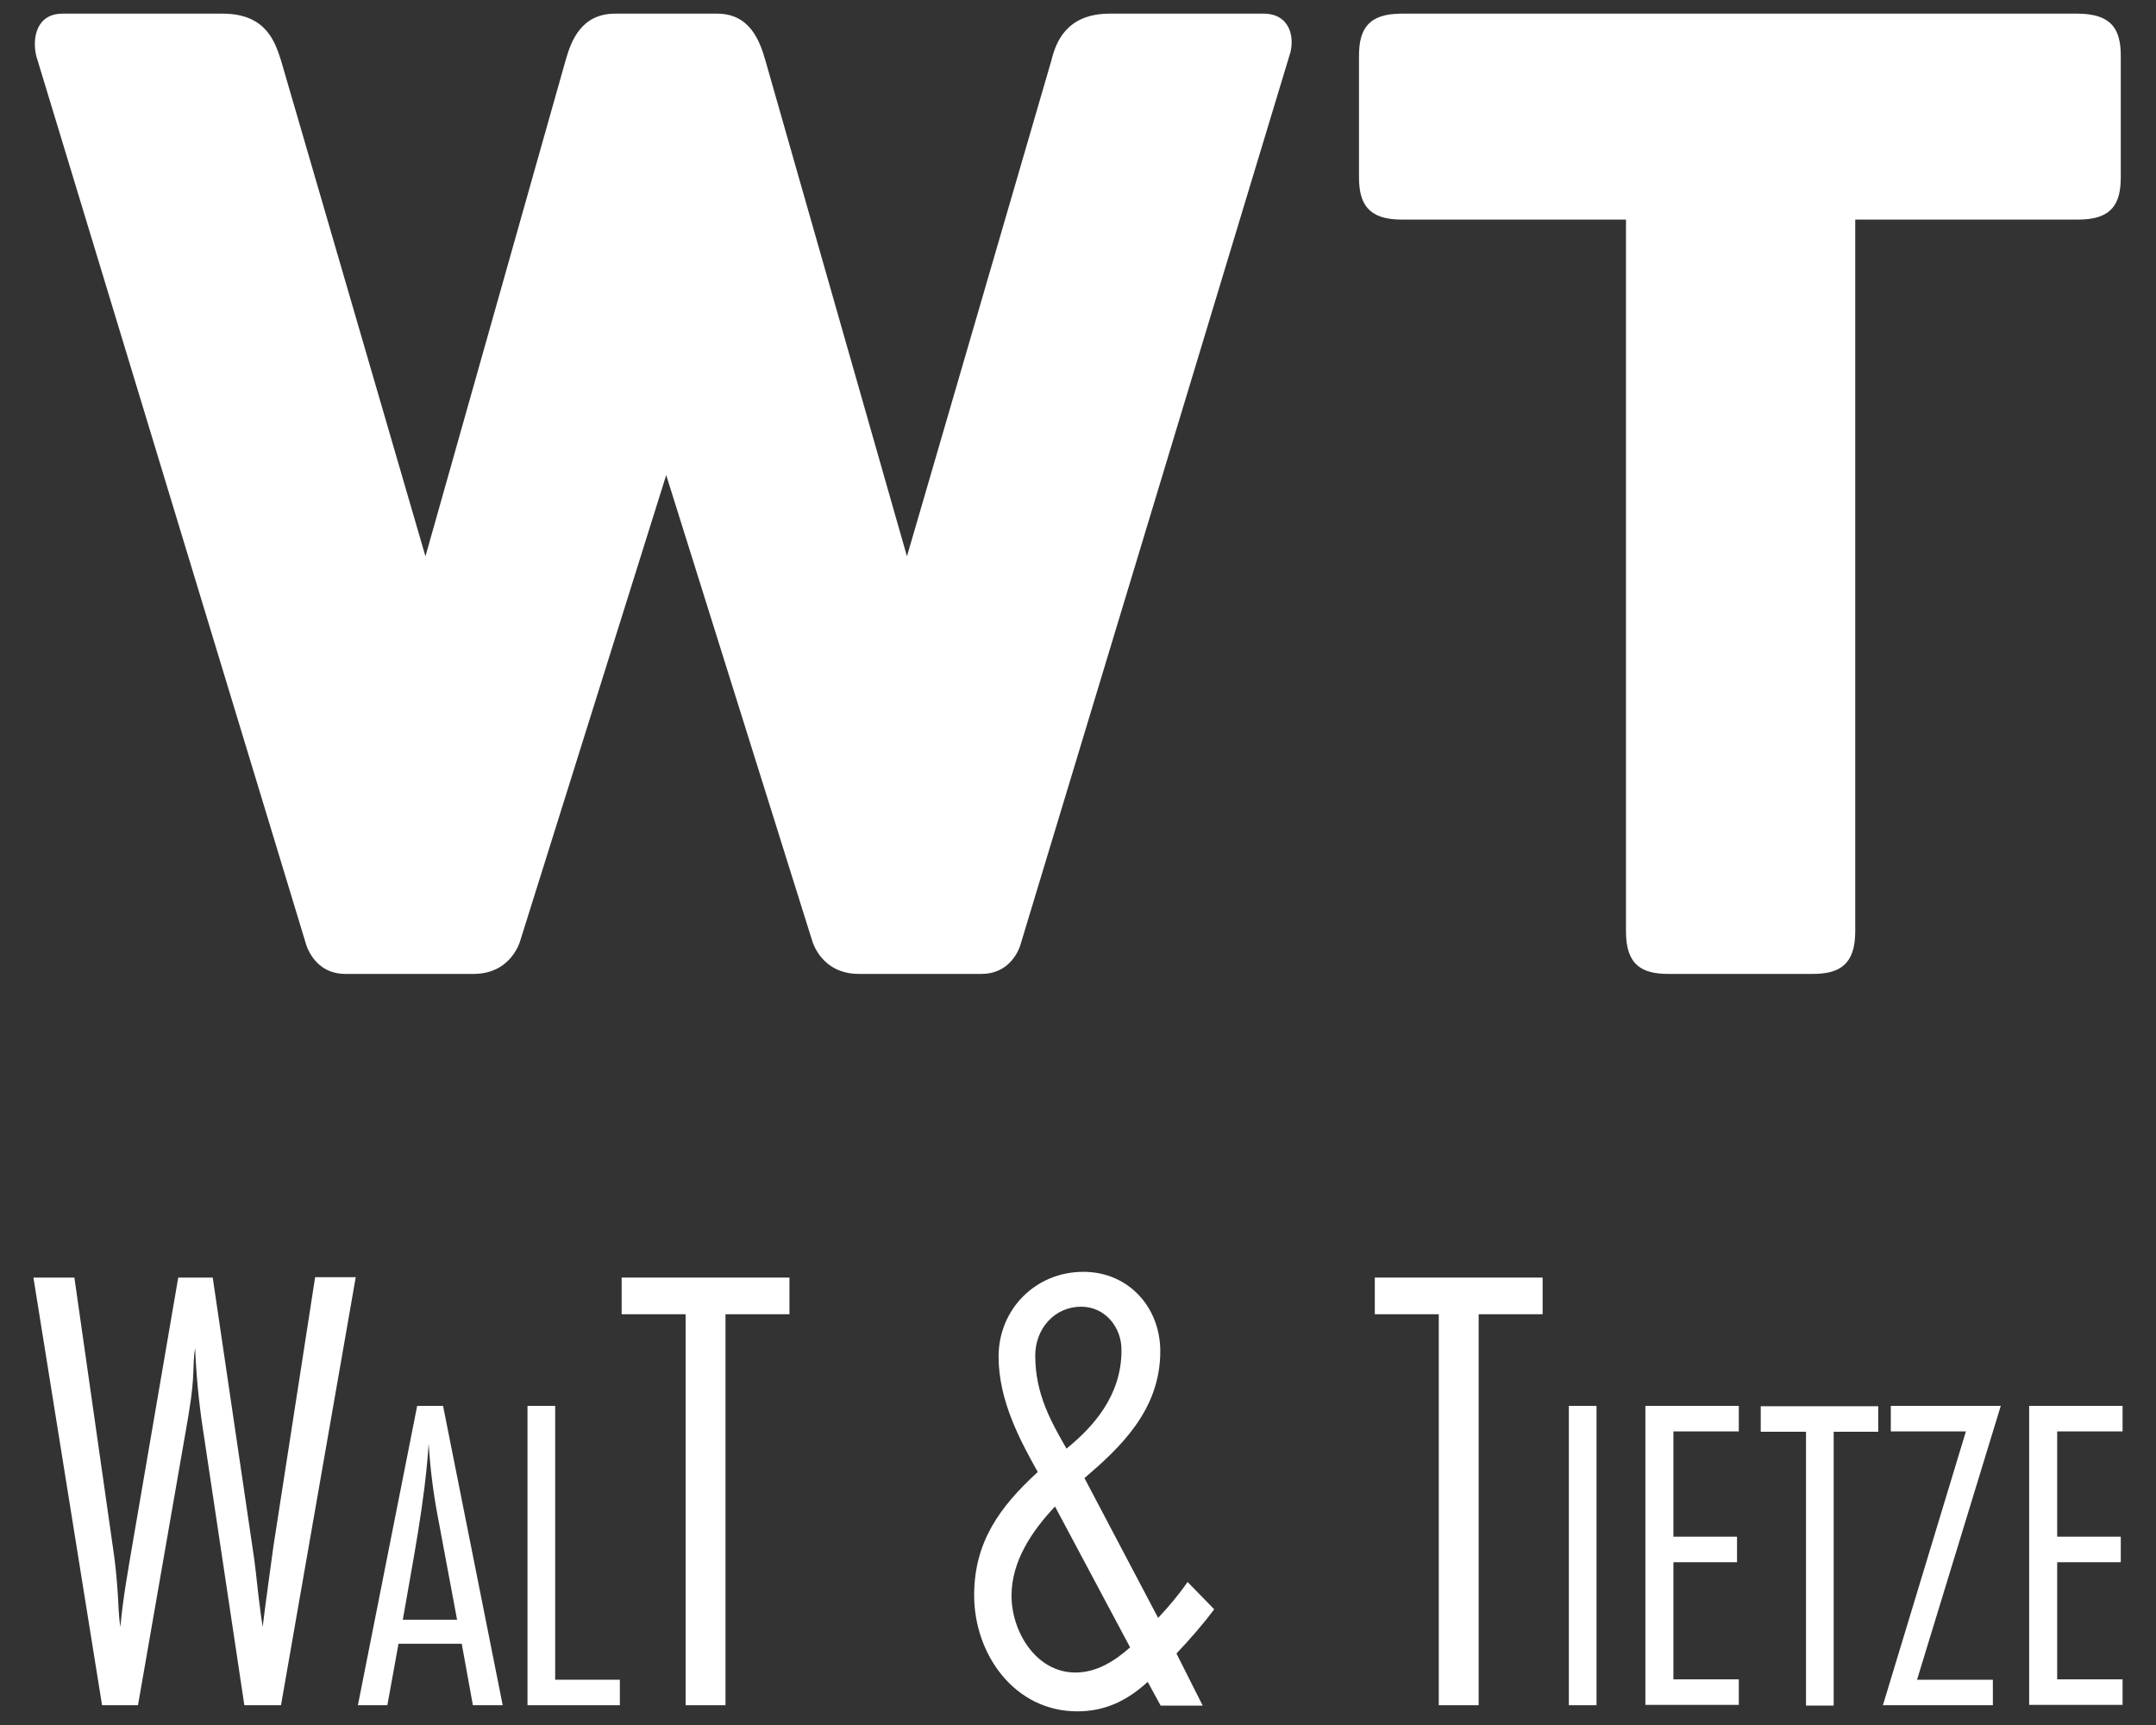 <?xml version="1.0" encoding="utf-8"?>
<!-- Generator: Adobe Illustrator 22.1.0, SVG Export Plug-In . SVG Version: 6.00 Build 0)  -->
<svg version="1.1" id="Слой_1" xmlns="http://www.w3.org/2000/svg" xmlns:xlink="http://www.w3.org/1999/xlink" x="0px" y="0px"
	 viewBox="0 0 600 480" style="enable-background:new 0 0 600 480;" xml:space="preserve">
<rect x="0" y="0" width="600" height="480" fill="#333333" stroke="none"/>
<style type="text/css">
	.st0{fill:#FFFFFF;}
</style>
<g>
	<g>
		<path class="st0" d="M358.8,15.6l-74.7,246.9c0,0-2,8.5-11,8.5h-34.1c-10.6,0-13-9.3-13-9.3l-40.6-129.5l-40.6,129.5
			c0,0-2.4,9.3-13,9.3H96.1c-8.9,0-11-8.5-11-8.5L10.1,15.6c-1.2-4.9,0-11.8,7.3-11.8H62c12.2,0,14.6,8.1,16.2,13l40.2,138l39-138
			c1.6-5.7,4.5-13,13.8-13h28.4c8.9,0,11.8,7.3,13.4,13l39.4,138l40.2-138c1.2-4.9,4.1-13,16.2-13h43
			C359.2,3.9,360.5,10.8,358.8,15.6z"/>
		<path class="st0" d="M590.2,15.6v33.7c0,7.3-2.4,11.8-11.8,11.8h-62.1v198.1c0,9.3-4.5,11.8-11.8,11.8h-40.2
			c-7.3,0-11.8-2.4-11.8-11.8V61.1h-62.5c-9.3,0-11.8-4.5-11.8-11.8V15.6c0-7.3,2.4-11.8,11.8-11.8h188.4
			C587.8,3.9,590.2,8.3,590.2,15.6z"/>
	</g>
	<g>
		<path class="st0" d="M78.2,474.5H68l-11.6-77.3c-1.1-7.3-1.8-14.8-2.1-22.1c-0.4,2.3-0.4,4.5-0.5,6.8c-0.2,5.4-1.1,10.5-2,15.7
			l-13.4,76.9h-10l-19.1-119h11.4l10.7,74.9c0.7,4.5,1.1,8.9,1.4,13.4c0.2,3,0.2,5.9,0.7,8.9c0.7-7.9,2.1-15.5,3.4-23.2l12.7-74h9.6
			l11.1,75.3c0.7,4.3,1.1,8.7,1.6,13c0.4,3,0.7,5.9,1.2,8.9c0.9-7.5,2-15,3-22.5l11.6-74.8H99L78.2,474.5z"/>
		<path class="st0" d="M131.6,474.5l-3.1-17.1h-17.6l-3.1,17.1h-8.2l16.5-83.3h7.2l16.6,83.3H131.6z M121.7,421.3
			c-1.2-6.5-2-13-2.4-19.6c-1.1,16.5-4.4,32.7-7.2,49h15.1L121.7,421.3z"/>
		<path class="st0" d="M146.8,474.5v-83.3h7.7v76.2h18v7.1H146.8z"/>
		<path class="st0" d="M201.9,365.7v108.8h-11.1V365.7H173v-10.2h46.7v10.2H201.9z"/>
		<path class="st0" d="M337.9,447.8c-3.2,4.3-6.8,8.4-10.5,12.3l7.3,14.5H323l-3.6-6.6c-5.7,5.2-11.8,8.2-19.6,8.2
			c-17.5,0-28.7-15.9-28.7-32.3c0-14.8,7.1-24.6,17.7-34.3c-4.8-8.6-10.9-19.8-10.9-32.1c0-13.2,10.3-23.6,23.6-23.6
			c12.5,0,21.4,9.8,21.4,22.1c0,16.4-11.2,26.8-21.1,35.3l20.5,38.9c3-3.2,5.7-6.4,8.2-10L337.9,447.8z M293.6,419.2
			c-6.4,6.8-12.1,15.2-12.1,24.8c0,10,6.8,21.4,17.8,21.4c5.9,0,10.9-3.2,15.2-7L293.6,419.2z M300.9,363.6
			c-7.5,0-12.8,6.2-12.8,13.6c0,10.9,4.6,18.7,8.7,25.9c7.5-6.1,15.3-14.8,15.3-27.3C312.2,369.3,307.5,363.6,300.9,363.6z"/>
		<path class="st0" d="M411.5,365.7v108.8h-11.1V365.7h-17.8v-10.2h46.7v10.2H411.5z"/>
		<path class="st0" d="M436.6,474.5v-83.3h7.7v83.3H436.6z"/>
		<path class="st0" d="M457.9,474.5v-83.3h26v7.1h-18.2v29.3h17.7v7.1h-17.7v32.6h18.2v7.1H457.9z"/>
		<path class="st0" d="M510.3,398.4v76.2h-7.7v-76.2H490v-7.1h32.7v7.1H510.3z"/>
		<path class="st0" d="M533.5,467.4h21.1v7.1H524l23.1-76.2h-20.9v-7.1h30.6L533.5,467.4z"/>
		<path class="st0" d="M564.7,474.5v-83.3h26v7.1h-18.2v29.3h17.7v7.1h-17.7v32.6h18.2v7.1H564.7z"/>
	</g>
</g>
</svg>
